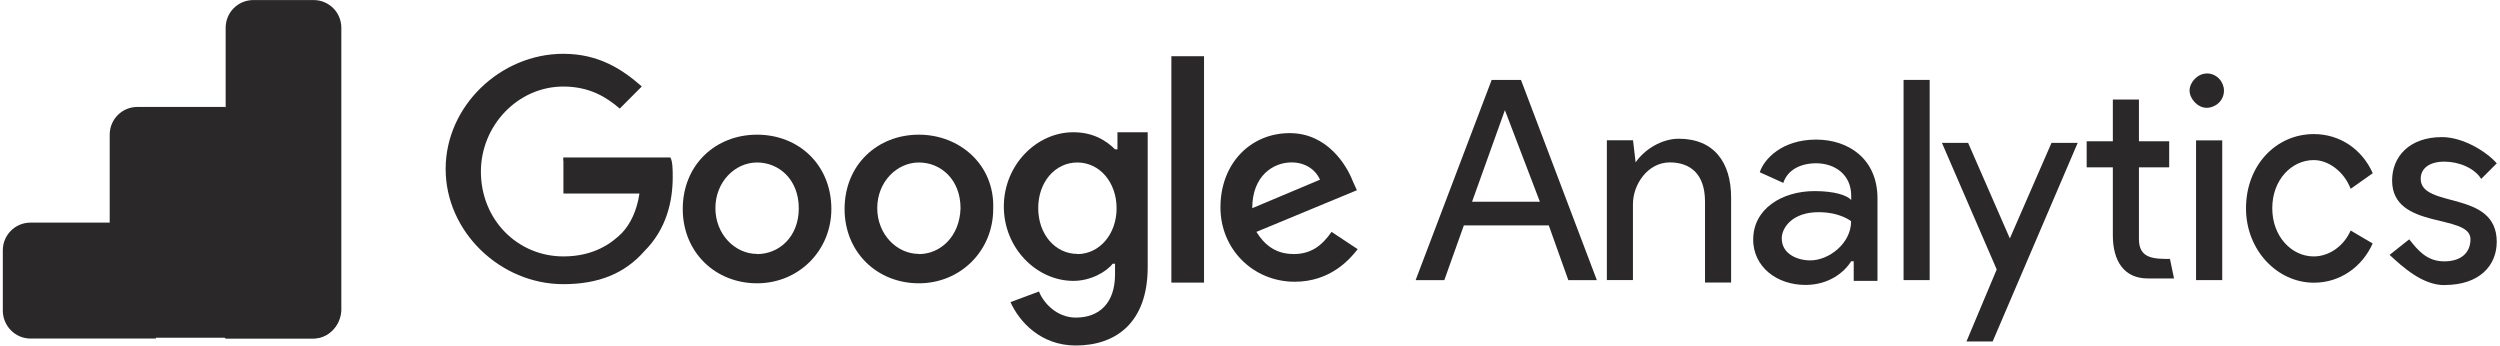 <svg width="217" height="30" viewBox="0 0 217 30" fill="none" xmlns="http://www.w3.org/2000/svg">
    <path d="M130.625 9.561L133.662 17.511H127.775L130.625 9.561ZM129.477 6.936L122.877 24.313H125.367L127.062 19.566H134.435L136.13 24.313H138.605L132.02 6.936H129.47H129.477Z" fill="#2A2829"/>
    <path d="M165.23 24.313H167.495V6.936H165.23V24.313Z" fill="#2A2829"/>
    <path d="M141.965 14.104C142.745 12.964 144.23 12.042 145.715 12.042C148.775 12.042 150.26 14.097 150.26 17.142V24.522H147.995V17.502C147.995 15.027 146.645 14.097 144.942 14.097C143.022 14.097 141.74 16.009 141.74 17.712V24.312H139.475V12.177H141.747L141.972 14.097L141.965 14.104Z" fill="#2A2829"/>
    <path d="M152.18 20.772C152.18 18.147 154.655 16.587 157.505 16.587C159.2 16.587 160.332 16.94 160.685 17.367V17C160.685 15.095 159.2 14.172 157.64 14.172C156.29 14.172 155.165 14.742 154.79 15.875L152.75 14.952C153.102 13.827 154.662 12.117 157.64 12.117C160.475 12.117 162.965 13.812 162.965 17.217V24.38H160.902V22.677H160.677C160.122 23.6 158.772 24.732 156.717 24.732C154.227 24.732 152.172 23.172 152.172 20.757L152.18 20.772ZM160.677 19.205C160.677 19.205 159.755 18.417 157.842 18.417C155.577 18.417 154.655 19.767 154.655 20.69C154.655 22.04 156.005 22.602 157.13 22.602C158.765 22.602 160.677 21.117 160.677 19.205Z" fill="#2A2829"/>
    <path d="M170.69 29.637L173.315 23.39L168.56 12.402H170.833L174.455 20.697L178.07 12.402H180.343L172.963 29.637H170.698H170.69Z" fill="#2A2829"/>
    <path d="M204.028 16.37C203.458 14.885 202.108 13.895 200.833 13.895C198.928 13.895 197.233 15.59 197.233 18.073C197.233 20.548 198.928 22.258 200.833 22.258C202.183 22.258 203.458 21.343 204.035 20.008L205.948 21.133C205.025 23.188 203.113 24.538 200.848 24.538C197.653 24.538 194.953 21.703 194.953 18.088C194.953 14.323 197.578 11.638 200.84 11.638C203.12 11.638 205.04 12.973 205.955 15.035L204.043 16.385L204.028 16.37Z" fill="#2A2829"/>
    <path d="M212.18 24.74C215.232 24.74 216.717 23.038 216.717 20.99C216.717 16.445 210.117 18.14 210.117 15.515C210.117 14.6 210.897 14.03 212.172 14.03C213.447 14.03 214.797 14.6 215.367 15.53L216.717 14.18C215.93 13.25 213.867 11.9 211.962 11.9C209.127 11.9 207.635 13.603 207.635 15.665C207.635 19.993 214.437 18.5 214.437 20.765C214.437 21.905 213.657 22.685 212.165 22.685C210.672 22.685 209.9 21.763 209.12 20.773L207.417 22.123C208.557 23.173 210.267 24.748 212.172 24.748L212.18 24.74Z" fill="#2A2829"/>
    <path d="M190.625 24.313H192.89V12.185H190.618V24.313H190.625Z" fill="#2A2829"/>
    <path d="M191.54 6.373C192.462 6.373 193.04 7.153 193.04 7.858C193.04 8.788 192.252 9.358 191.54 9.358C190.76 9.358 190.055 8.578 190.055 7.858C190.055 7.138 190.76 6.381 191.54 6.381V6.373Z" fill="#2A2829"/>
    <path d="M188.353 22.475L188.705 24.17C187.925 24.17 187.205 24.17 186.433 24.17C184.385 24.17 183.395 22.685 183.395 20.42V14.525H181.123V12.26H183.395V8.638H185.66V12.26H188.285V14.525H185.66V20.773C185.66 22.475 187.01 22.475 188.36 22.475H188.353Z" fill="#2A2829"/>
    <path d="M48.905 13.962V16.797H55.505C55.28 18.297 54.725 19.422 54.005 20.202C53.09 21.125 51.53 22.257 48.905 22.257C44.93 22.257 41.742 19.077 41.742 14.892C41.742 10.917 44.93 7.512 48.898 7.512C51.17 7.512 52.648 8.435 53.795 9.425L55.708 7.505C54.005 6.005 51.958 4.67 48.898 4.67C43.438 4.67 38.682 9.207 38.682 14.667C38.682 20.127 43.438 24.665 48.898 24.665C51.95 24.665 54.222 23.742 55.917 21.815C57.837 19.91 58.392 17.502 58.392 15.365C58.392 14.802 58.392 14.015 58.19 13.67H48.89V13.955L48.905 13.962Z" fill="#2A2829"/>
    <path d="M65.712 11.69C62.097 11.69 59.263 14.315 59.263 18.14C59.263 21.904 62.097 24.59 65.712 24.59C69.327 24.59 72.162 21.762 72.162 18.14C72.162 14.315 69.335 11.69 65.712 11.69ZM65.712 22.04C63.8 22.04 62.097 20.345 62.097 18.064C62.097 15.784 63.8 14.104 65.712 14.104C67.625 14.104 69.335 15.589 69.335 18.079C69.335 20.555 67.632 22.055 65.712 22.055V22.04Z" fill="#2A2829"/>
    <path d="M96.785 12.964C96.005 12.184 94.865 11.479 93.162 11.479C89.975 11.479 87.132 14.315 87.132 17.93C87.132 21.544 89.982 24.38 93.17 24.38C94.67 24.38 96.02 23.607 96.575 22.895H96.785V23.817C96.785 26.292 95.435 27.567 93.38 27.567C91.677 27.567 90.53 26.217 90.185 25.302L87.71 26.224C88.482 27.934 90.335 29.989 93.38 29.989C96.785 29.989 99.62 28.077 99.62 23.18V11.479H96.995V12.964H96.785ZM93.522 22.04C91.602 22.04 90.117 20.345 90.117 18.064C90.117 15.784 91.595 14.104 93.515 14.104C95.435 14.104 96.92 15.807 96.92 18.079C96.92 20.345 95.42 22.055 93.515 22.055L93.522 22.04Z" fill="#2A2829"/>
    <path d="M79.76 11.69C76.145 11.69 73.31 14.315 73.31 18.14C73.31 21.904 76.145 24.59 79.76 24.59C83.375 24.59 86.21 21.762 86.21 18.14C86.36 14.315 83.307 11.69 79.76 11.69ZM79.76 22.04C77.847 22.04 76.145 20.345 76.145 18.064C76.145 15.784 77.847 14.104 79.76 14.104C81.672 14.104 83.375 15.589 83.375 18.079C83.3 20.555 81.605 22.055 79.76 22.055V22.04Z" fill="#2A2829"/>
    <path d="M101.675 4.88H104.51V24.53H101.675V4.88Z" fill="#2A2829"/>
    <path d="M112.25 22.047C110.75 22.047 109.76 21.267 109.055 20.127L117.778 16.512L117.425 15.732C116.855 14.255 115.153 11.555 111.95 11.555C108.553 11.555 105.935 14.18 105.935 18.005C105.935 21.627 108.77 24.455 112.385 24.455C115.438 24.455 117.14 22.55 117.845 21.627L115.58 20.127C114.725 21.342 113.803 22.055 112.243 22.055L112.25 22.047ZM112.1 14.097C113.24 14.097 114.163 14.667 114.575 15.597L108.695 18.072C108.695 15.237 110.54 14.097 112.1 14.097Z" fill="#2A2829"/>
    <path d="M13.529 29.387H2.653C1.318 29.387 0.244 28.29 0.244 26.954V21.731C0.244 20.395 1.318 19.322 2.653 19.322H9.522V11.69C9.522 10.354 10.595 9.281 11.931 9.281H19.563V29.315H13.529V29.387Z" fill="#2A2829"/>
    <path d="M27.219 29.387H19.587V2.413C19.587 1.077 20.66 0.004 21.995 0.004H27.219C28.554 0.004 29.628 1.077 29.628 2.413V26.954C29.556 28.29 28.483 29.387 27.219 29.387Z" fill="#2A2829"/>
    <path d="M29.556 19.323V26.954C29.556 28.29 28.483 29.363 27.147 29.363H19.515V9.258C19.515 9.282 29.556 19.323 29.556 19.323Z" fill="#2A2829"/>
</svg>
